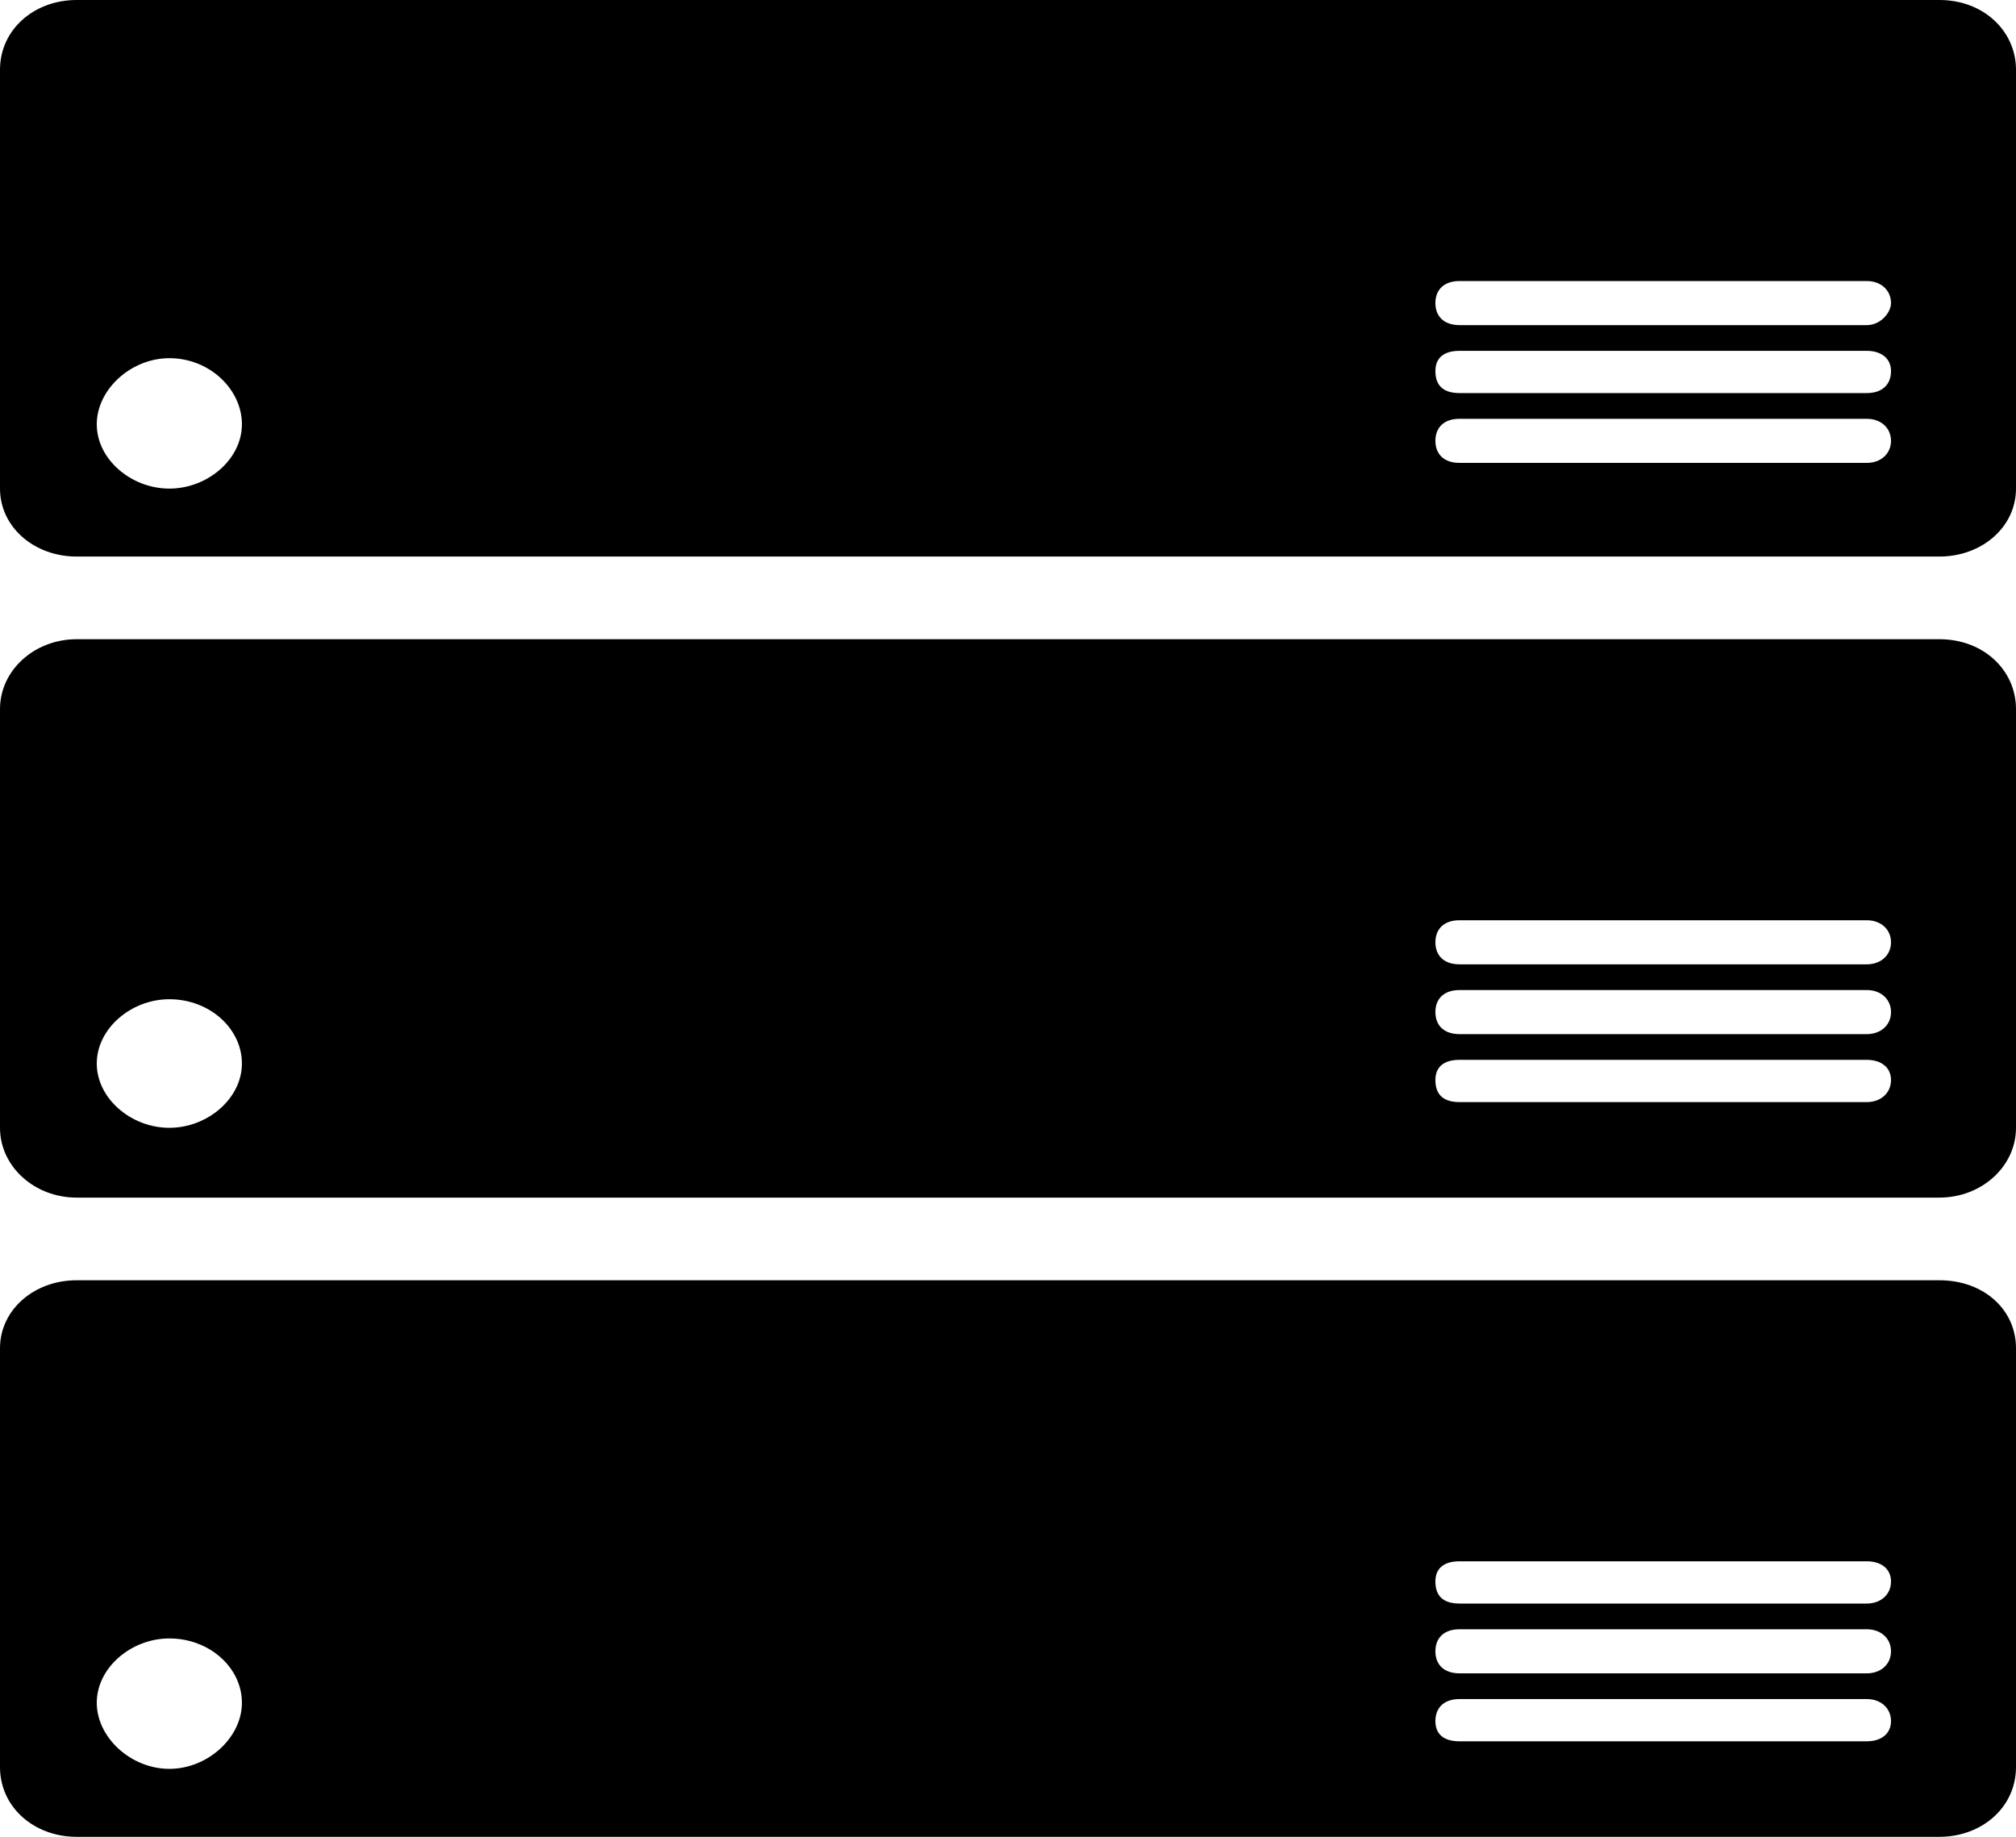<svg xmlns="http://www.w3.org/2000/svg" xmlns:lucid="lucid" width="1800" height="1640"><g lucid:page-tab-id="0_0" stroke="#000" stroke-opacity="0"><path d="M1731.6 1143.08H68.4c-37.8 0-68.4 26.24-68.4 60.68v373.92c0 36.08 30.6 62.32 68.4 62.32h1663.2c37.8 0 68.4-26.24 68.4-62.32v-373.92c0-34.44-28.8-60.68-68.4-60.68zM151.2 1579.32c-34.2 0-64.8-27.88-64.8-59.04s30.6-57.4 64.8-57.4c36 0 64.8 26.24 64.8 57.4s-30.6 59.04-64.8 59.04zm1515.6-24.6h-363.6c-14.4 0-21.6-6.56-21.6-18.04s7.2-19.68 21.6-19.68h363.6c12.6 0 21.6 8.2 21.6 19.68s-9 18.04-21.6 18.04zm0-60.68h-363.6c-14.4 0-21.6-8.2-21.6-19.68s7.2-19.68 21.6-19.68h363.6c12.6 0 21.6 8.2 21.6 19.68s-9 19.68-21.6 19.68zm0-62.32h-363.6c-14.4 0-21.6-6.56-21.6-19.68 0-11.48 7.2-18.04 21.6-18.04h363.6c12.6 0 21.6 6.56 21.6 18.04s-9 19.68-21.6 19.68zM1731.6 570.72H68.4C30.6 570.72 0 598.6 0 633.04v373.92c0 34.44 30.6 62.32 68.4 62.32h1663.2c37.8 0 68.4-27.88 68.4-62.32V633.04c0-34.44-28.8-62.32-68.4-62.32zM151.2 1006.96c-34.2 0-64.8-26.24-64.8-57.4s30.6-57.4 64.8-57.4c36 0 64.8 26.24 64.8 57.4s-30.6 57.4-64.8 57.4zM1666.8 984h-363.6c-14.4 0-21.6-6.56-21.6-19.68 0-11.48 7.2-18.04 21.6-18.04h363.6c12.6 0 21.6 6.56 21.6 18.04s-9 19.68-21.6 19.68zm0-60.68h-363.6c-14.4 0-21.6-8.2-21.6-19.68s7.2-19.68 21.6-19.68h363.6c12.6 0 21.6 8.2 21.6 19.68s-9 19.68-21.6 19.68zm0-62.32h-363.6c-14.4 0-21.6-8.2-21.6-19.68s7.2-19.68 21.6-19.68h363.6c12.6 0 21.6 8.2 21.6 19.68s-9 19.68-21.6 19.68zM1731.6 0H68.4C30.6 0 0 26.24 0 62.32v373.92c0 34.44 30.6 60.68 68.4 60.68h1663.2c37.8 0 68.4-26.24 68.4-60.68V62.32C1800 27.88 1771.2 0 1731.6 0zM151.2 436.24c-34.2 0-64.8-26.24-64.8-57.4s30.6-59.04 64.8-59.04c36 0 64.8 27.88 64.8 59.04s-30.6 57.4-64.8 57.4zm1515.6-22.96h-363.6c-14.4 0-21.6-8.2-21.6-19.68s7.2-19.68 21.6-19.68h363.6c12.6 0 21.6 8.2 21.6 19.68s-9 19.68-21.6 19.68zm0-62.32h-363.6c-14.4 0-21.6-6.56-21.6-19.68 0-11.48 7.2-18.04 21.6-18.04h363.6c12.6 0 21.6 6.56 21.6 18.04 0 13.12-9 19.68-21.6 19.68zm0-60.68h-363.6c-14.4 0-21.6-8.2-21.6-19.68s7.2-19.68 21.6-19.68h363.6c12.6 0 21.6 8.2 21.6 19.68 0 8.2-9 19.68-21.6 19.68z"/></g></svg>
